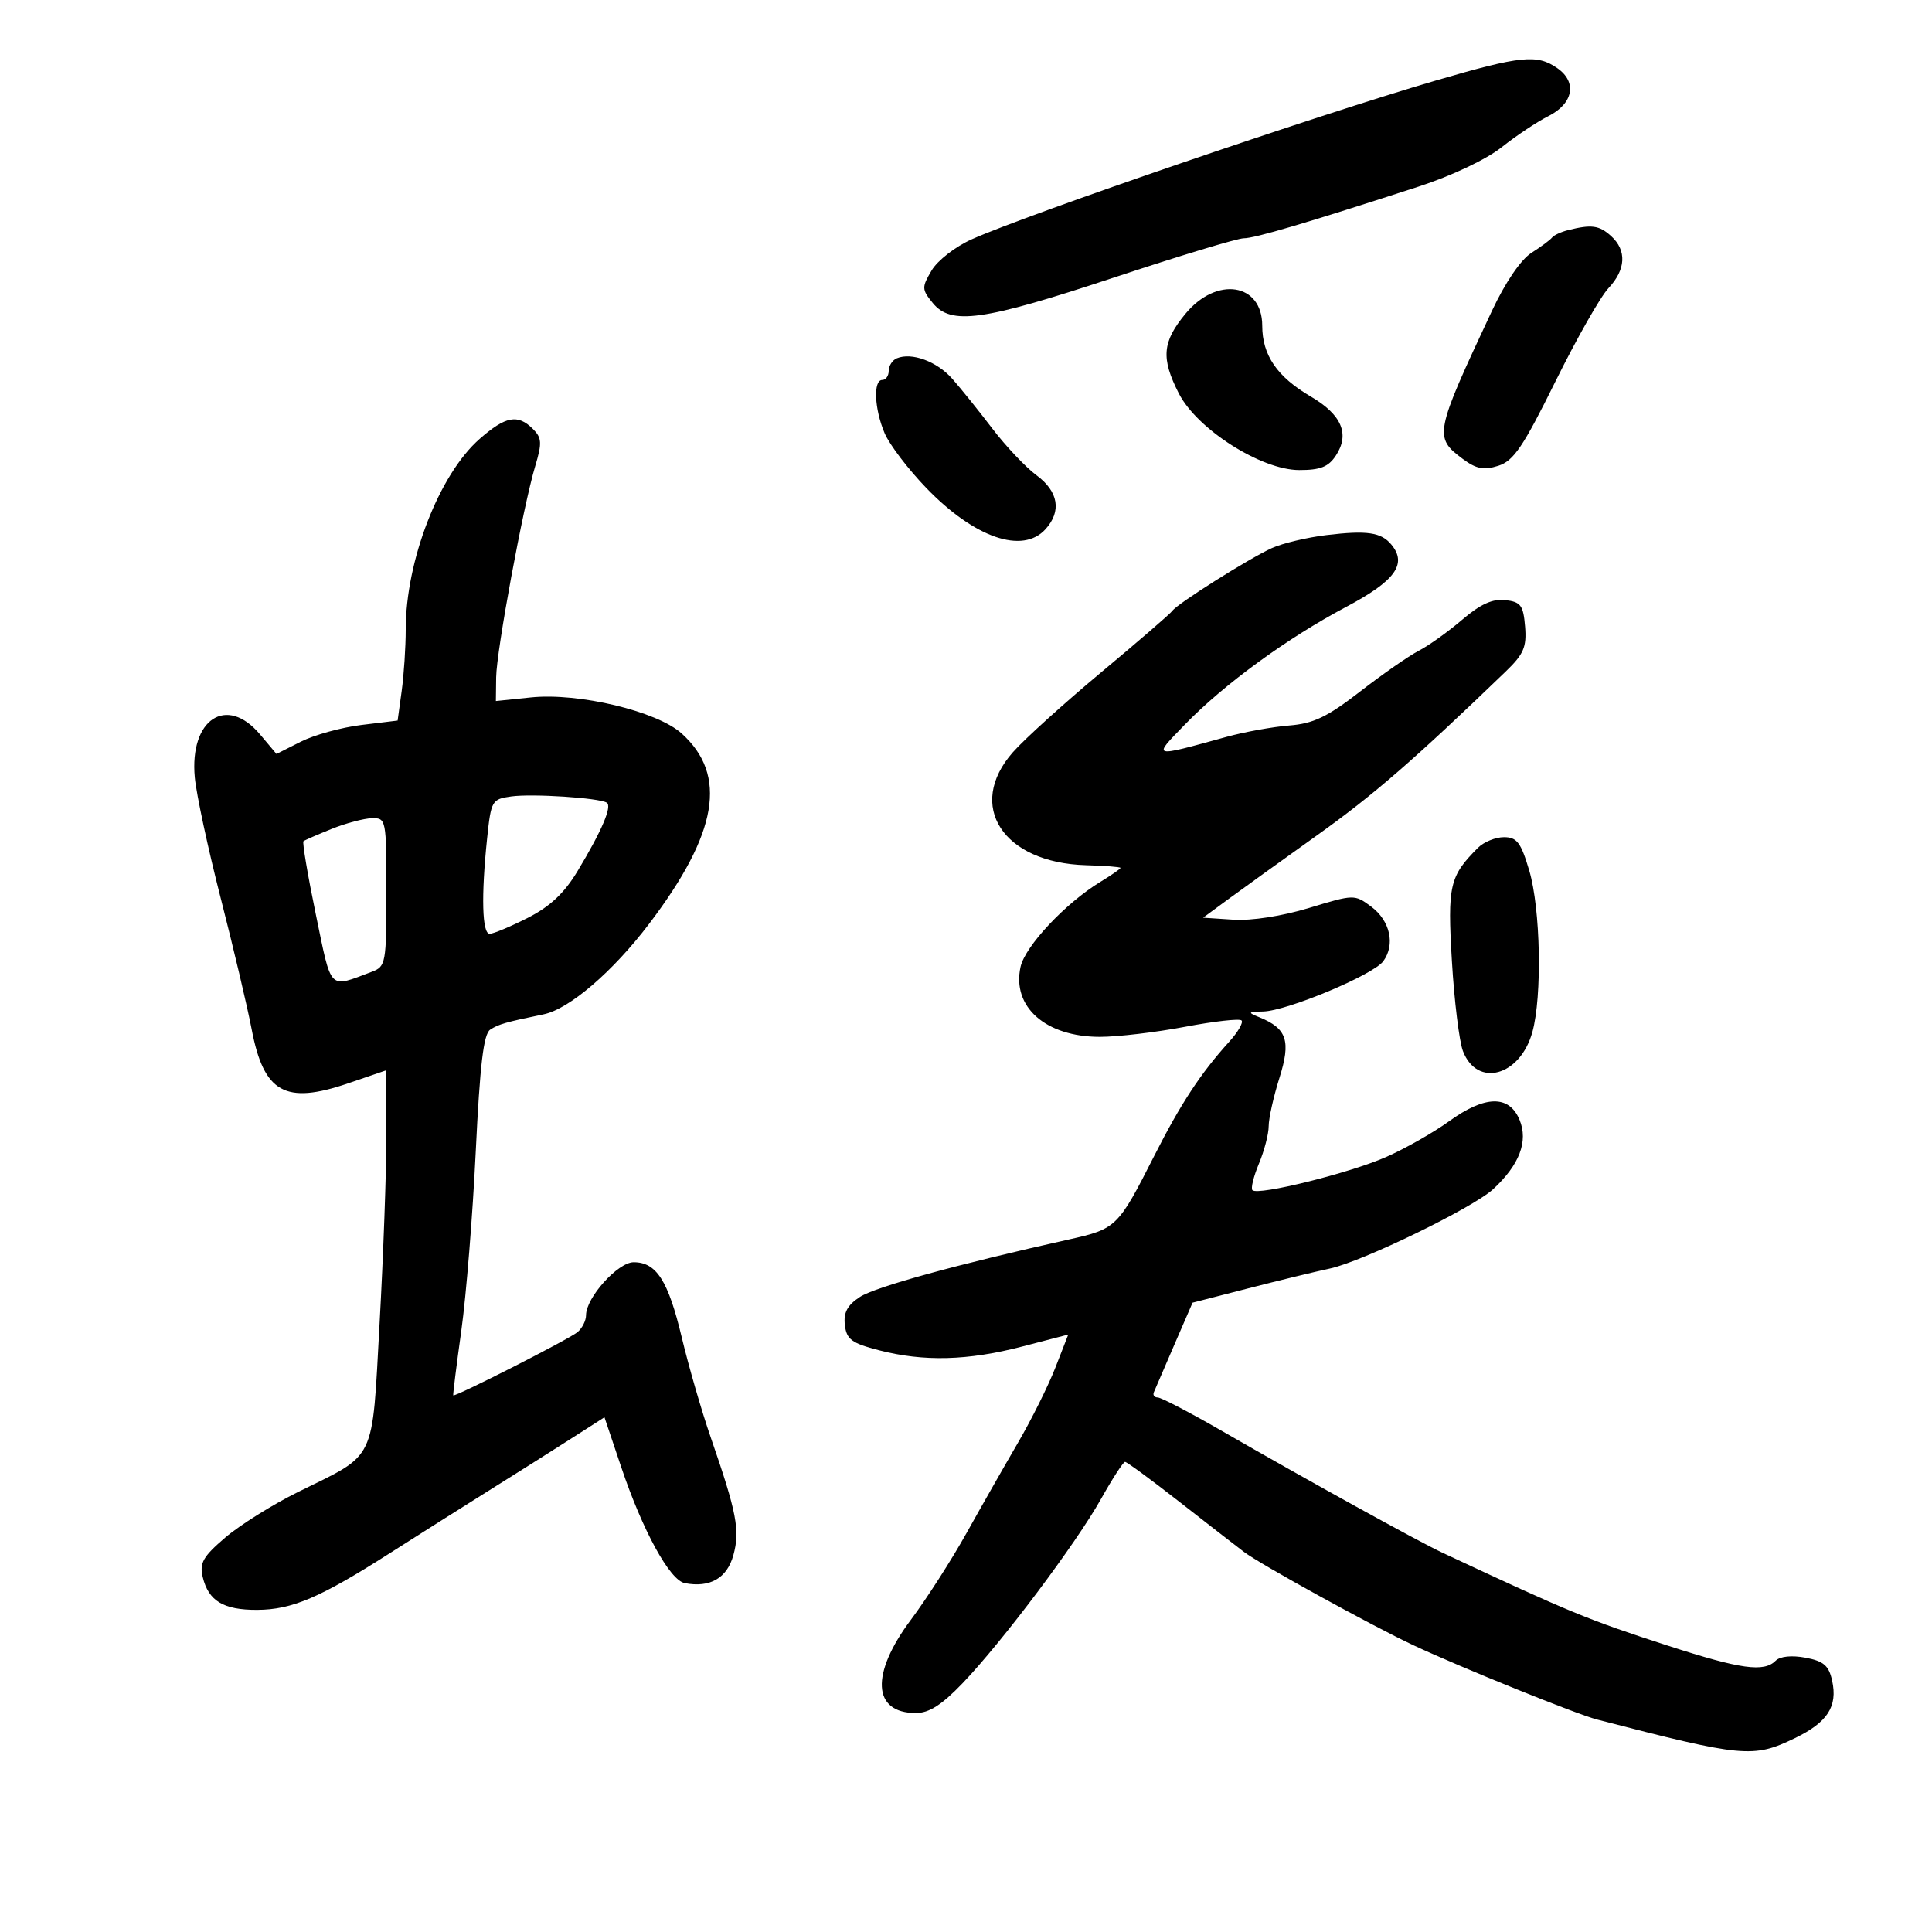 <svg xmlns="http://www.w3.org/2000/svg" width="300" height="300" viewBox="0 0 300 300" version="1.1">
	<path d="M 223 12.491 C 204.447 17.907, 159.969 33.122, 150.908 37.151 C 148.368 38.281, 145.578 40.444, 144.664 41.992 C 143.112 44.619, 143.122 44.929, 144.825 47.032 C 147.663 50.536, 152.580 49.850, 172.939 43.107 C 183.080 39.748, 192.165 37, 193.127 37 C 194.844 37, 202.832 34.639, 220.279 28.973 C 225.393 27.312, 230.774 24.763, 233.170 22.865 C 235.432 21.074, 238.682 18.909, 240.391 18.054 C 244.295 16.103, 244.940 12.771, 241.834 10.597 C 238.681 8.388, 236.198 8.637, 223 12.491 M 243.500 35.732 C 242.400 36.007, 241.275 36.527, 241 36.889 C 240.725 37.250, 239.280 38.322, 237.789 39.271 C 236.150 40.313, 233.733 43.864, 231.678 48.248 C 222.740 67.317, 222.625 67.904, 227.146 71.268 C 229.230 72.817, 230.400 73.043, 232.646 72.330 C 235.025 71.576, 236.499 69.404, 241.500 59.286 C 244.800 52.609, 248.512 46.072, 249.750 44.759 C 252.475 41.867, 252.631 38.881, 250.171 36.655 C 248.325 34.984, 247.145 34.821, 243.500 35.732 M 184.073 48.728 C 180.467 53.102, 180.258 55.625, 183.049 61.096 C 185.879 66.643, 195.825 72.977, 201.727 72.990 C 205.026 72.998, 206.281 72.501, 207.443 70.728 C 209.625 67.398, 208.340 64.389, 203.533 61.572 C 198.300 58.505, 196 55.147, 196 50.570 C 196 43.951, 188.913 42.856, 184.073 48.728 M 139.250 55.641 C 138.563 55.930, 138 56.804, 138 57.583 C 138 58.362, 137.550 59, 137 59 C 135.566 59, 135.767 63.518, 137.369 67.282 C 138.123 69.052, 141.042 72.883, 143.857 75.796 C 151.323 83.521, 158.792 86.097, 162.345 82.171 C 164.869 79.382, 164.360 76.326, 160.951 73.805 C 159.273 72.565, 156.178 69.289, 154.071 66.525 C 151.965 63.761, 149.175 60.293, 147.871 58.818 C 145.482 56.115, 141.561 54.671, 139.250 55.641 M 74.471 68.160 C 68.190 73.674, 63 87.065, 63 97.755 C 63 100.486, 62.717 104.783, 62.372 107.304 L 61.743 111.888 56.122 112.573 C 53.030 112.950, 48.798 114.117, 46.717 115.166 L 42.934 117.075 40.378 114.037 C 35.185 107.866, 29.406 111.681, 30.249 120.724 C 30.494 123.351, 32.308 131.800, 34.281 139.500 C 36.253 147.200, 38.412 156.345, 39.078 159.823 C 40.969 169.700, 44.281 171.555, 54.058 168.217 L 60 166.188 59.998 176.344 C 59.997 181.930, 59.521 195.050, 58.941 205.500 C 57.730 227.335, 58.562 225.614, 46.300 231.668 C 42.339 233.624, 37.244 236.811, 34.976 238.752 C 31.520 241.711, 30.955 242.703, 31.482 244.891 C 32.374 248.600, 34.707 250.003, 39.941 249.978 C 45.340 249.952, 49.714 248.084, 60.500 241.198 C 64.900 238.389, 71.875 233.979, 76 231.399 C 80.125 228.818, 85.831 225.214, 88.680 223.390 L 93.860 220.073 96.454 227.786 C 99.779 237.672, 103.997 245.379, 106.329 245.826 C 110.248 246.578, 112.889 245.061, 113.875 241.492 C 114.938 237.642, 114.407 234.885, 110.351 223.167 C 108.954 219.134, 106.939 212.177, 105.871 207.707 C 103.758 198.858, 101.933 196, 98.396 196 C 95.947 196, 91 201.500, 91 204.222 C 91 205.065, 90.404 206.250, 89.675 206.855 C 88.333 207.968, 70.612 216.983, 70.381 216.670 C 70.312 216.576, 70.877 212.048, 71.635 206.608 C 72.394 201.167, 73.403 188.630, 73.878 178.747 C 74.523 165.318, 75.089 160.551, 76.120 159.880 C 77.420 159.034, 78.536 158.714, 84.421 157.501 C 88.395 156.681, 95.159 150.880, 100.786 143.465 C 111.476 129.379, 113.020 120.365, 105.851 113.895 C 102.021 110.439, 89.854 107.529, 82.432 108.295 L 77 108.855 77.043 105.178 C 77.093 101.009, 81.231 78.636, 83.114 72.357 C 84.185 68.784, 84.135 67.992, 82.750 66.607 C 80.402 64.260, 78.508 64.615, 74.471 68.160 M 206 83.084 C 202.975 83.447, 199.150 84.356, 197.500 85.104 C 193.939 86.719, 182.800 93.743, 182.035 94.855 C 181.741 95.283, 176.775 99.574, 171 104.389 C 165.225 109.205, 159.044 114.800, 157.265 116.823 C 149.972 125.112, 155.727 133.985, 168.634 134.349 C 171.576 134.432, 173.987 134.619, 173.992 134.765 C 173.996 134.910, 172.601 135.880, 170.891 136.920 C 165.460 140.223, 159.180 146.906, 158.470 150.137 C 157.104 156.357, 162.372 161, 170.794 161 C 173.536 161, 179.477 160.298, 183.997 159.441 C 188.517 158.584, 192.472 158.138, 192.785 158.451 C 193.098 158.765, 192.236 160.254, 190.870 161.760 C 186.443 166.644, 183.342 171.366, 179.214 179.511 C 173.619 190.549, 173.340 190.822, 166 192.458 C 148.683 196.315, 135.907 199.831, 133.518 201.396 C 131.574 202.670, 130.961 203.817, 131.190 205.753 C 131.454 207.988, 132.248 208.574, 136.500 209.671 C 143.444 211.463, 150.263 211.287, 158.690 209.098 L 165.880 207.230 163.878 212.365 C 162.777 215.189, 160.170 220.425, 158.086 224 C 156.001 227.575, 152.401 233.896, 150.085 238.048 C 147.769 242.199, 143.878 248.265, 141.437 251.528 C 135.143 259.943, 135.469 266, 142.217 266 C 144.263 266, 146.251 264.729, 149.482 261.357 C 155.608 254.964, 167.080 239.691, 170.969 232.750 C 172.741 229.588, 174.418 227, 174.696 227 C 174.974 227, 178.644 229.690, 182.851 232.978 C 187.058 236.266, 191.699 239.868, 193.164 240.983 C 195.684 242.900, 213.013 252.442, 219.500 255.484 C 226.754 258.886, 244.770 266.173, 247.980 267.004 C 270.698 272.882, 272.245 273.028, 278.701 269.903 C 283.784 267.442, 285.376 264.988, 284.494 260.973 C 283.978 258.624, 283.180 257.937, 280.353 257.406 C 278.225 257.007, 276.409 257.191, 275.725 257.875 C 273.901 259.699, 270.318 259.203, 259.095 255.573 C 246.596 251.531, 243.868 250.407, 224.024 241.126 C 220.155 239.316, 203.227 229.970, 189.607 222.123 C 184.715 219.306, 180.290 217, 179.773 217 C 179.256 217, 178.983 216.638, 179.167 216.196 C 179.350 215.753, 180.778 212.441, 182.340 208.836 L 185.181 202.280 193.840 200.052 C 198.603 198.827, 204.300 197.444, 206.500 196.978 C 211.500 195.920, 228.700 187.562, 231.845 184.662 C 235.934 180.892, 237.335 177.224, 235.957 173.897 C 234.338 169.987, 230.588 170.067, 224.977 174.131 C 222.600 175.854, 218.219 178.340, 215.242 179.656 C 209.609 182.148, 195.352 185.686, 194.477 184.810 C 194.200 184.533, 194.655 182.677, 195.487 180.686 C 196.319 178.694, 197 176.077, 197 174.870 C 197 173.663, 197.750 170.297, 198.666 167.390 C 200.484 161.623, 199.846 159.699, 195.535 157.952 C 193.702 157.209, 193.763 157.120, 196.146 157.063 C 199.865 156.974, 213.237 151.379, 214.792 149.261 C 216.688 146.680, 215.865 142.969, 212.908 140.772 C 210.344 138.866, 210.245 138.868, 203.282 140.983 C 199.099 142.254, 194.337 142.994, 191.533 142.810 L 186.819 142.500 190.659 139.676 C 192.772 138.123, 199.024 133.623, 204.554 129.676 C 213.312 123.425, 219.569 117.991, 233.791 104.287 C 236.602 101.578, 237.076 100.481, 236.813 97.287 C 236.540 93.987, 236.145 93.459, 233.738 93.182 C 231.755 92.954, 229.864 93.817, 227.034 96.239 C 224.867 98.094, 221.835 100.261, 220.296 101.054 C 218.758 101.847, 214.660 104.698, 211.188 107.388 C 206.103 111.329, 203.966 112.353, 200.188 112.656 C 197.610 112.864, 193.250 113.652, 190.500 114.408 C 178.694 117.654, 178.930 117.724, 184 112.498 C 190.057 106.256, 199.896 99.075, 209 94.255 C 216.658 90.200, 218.558 87.582, 216.044 84.553 C 214.468 82.653, 212.274 82.333, 206 83.084 M 79.387 123.673 C 76.377 124.092, 76.253 124.308, 75.637 130.200 C 74.702 139.144, 74.859 145, 76.033 145 C 76.602 145, 79.252 143.892, 81.924 142.539 C 85.394 140.780, 87.605 138.710, 89.668 135.289 C 93.461 128.998, 95.092 125.174, 94.212 124.636 C 92.991 123.889, 82.656 123.217, 79.387 123.673 M 51.500 128.713 C 49.300 129.598, 47.331 130.457, 47.124 130.620 C 46.918 130.784, 47.780 135.893, 49.039 141.974 C 51.539 154.041, 50.948 153.436, 57.750 150.891 C 59.904 150.085, 60 149.560, 60 138.525 C 60 127.225, 59.956 127.001, 57.750 127.052 C 56.513 127.080, 53.700 127.828, 51.500 128.713 M 229.503 131.640 C 225.077 136.066, 224.751 137.482, 225.450 149.242 C 225.818 155.434, 226.591 161.723, 227.167 163.217 C 229.375 168.941, 236.042 167.112, 237.945 160.259 C 239.485 154.712, 239.223 141.115, 237.461 135.182 C 236.164 130.814, 235.547 130, 233.533 130 C 232.218 130, 230.405 130.738, 229.503 131.640" stroke="none" fill="black" fill-rule="evenodd"/>
</svg>